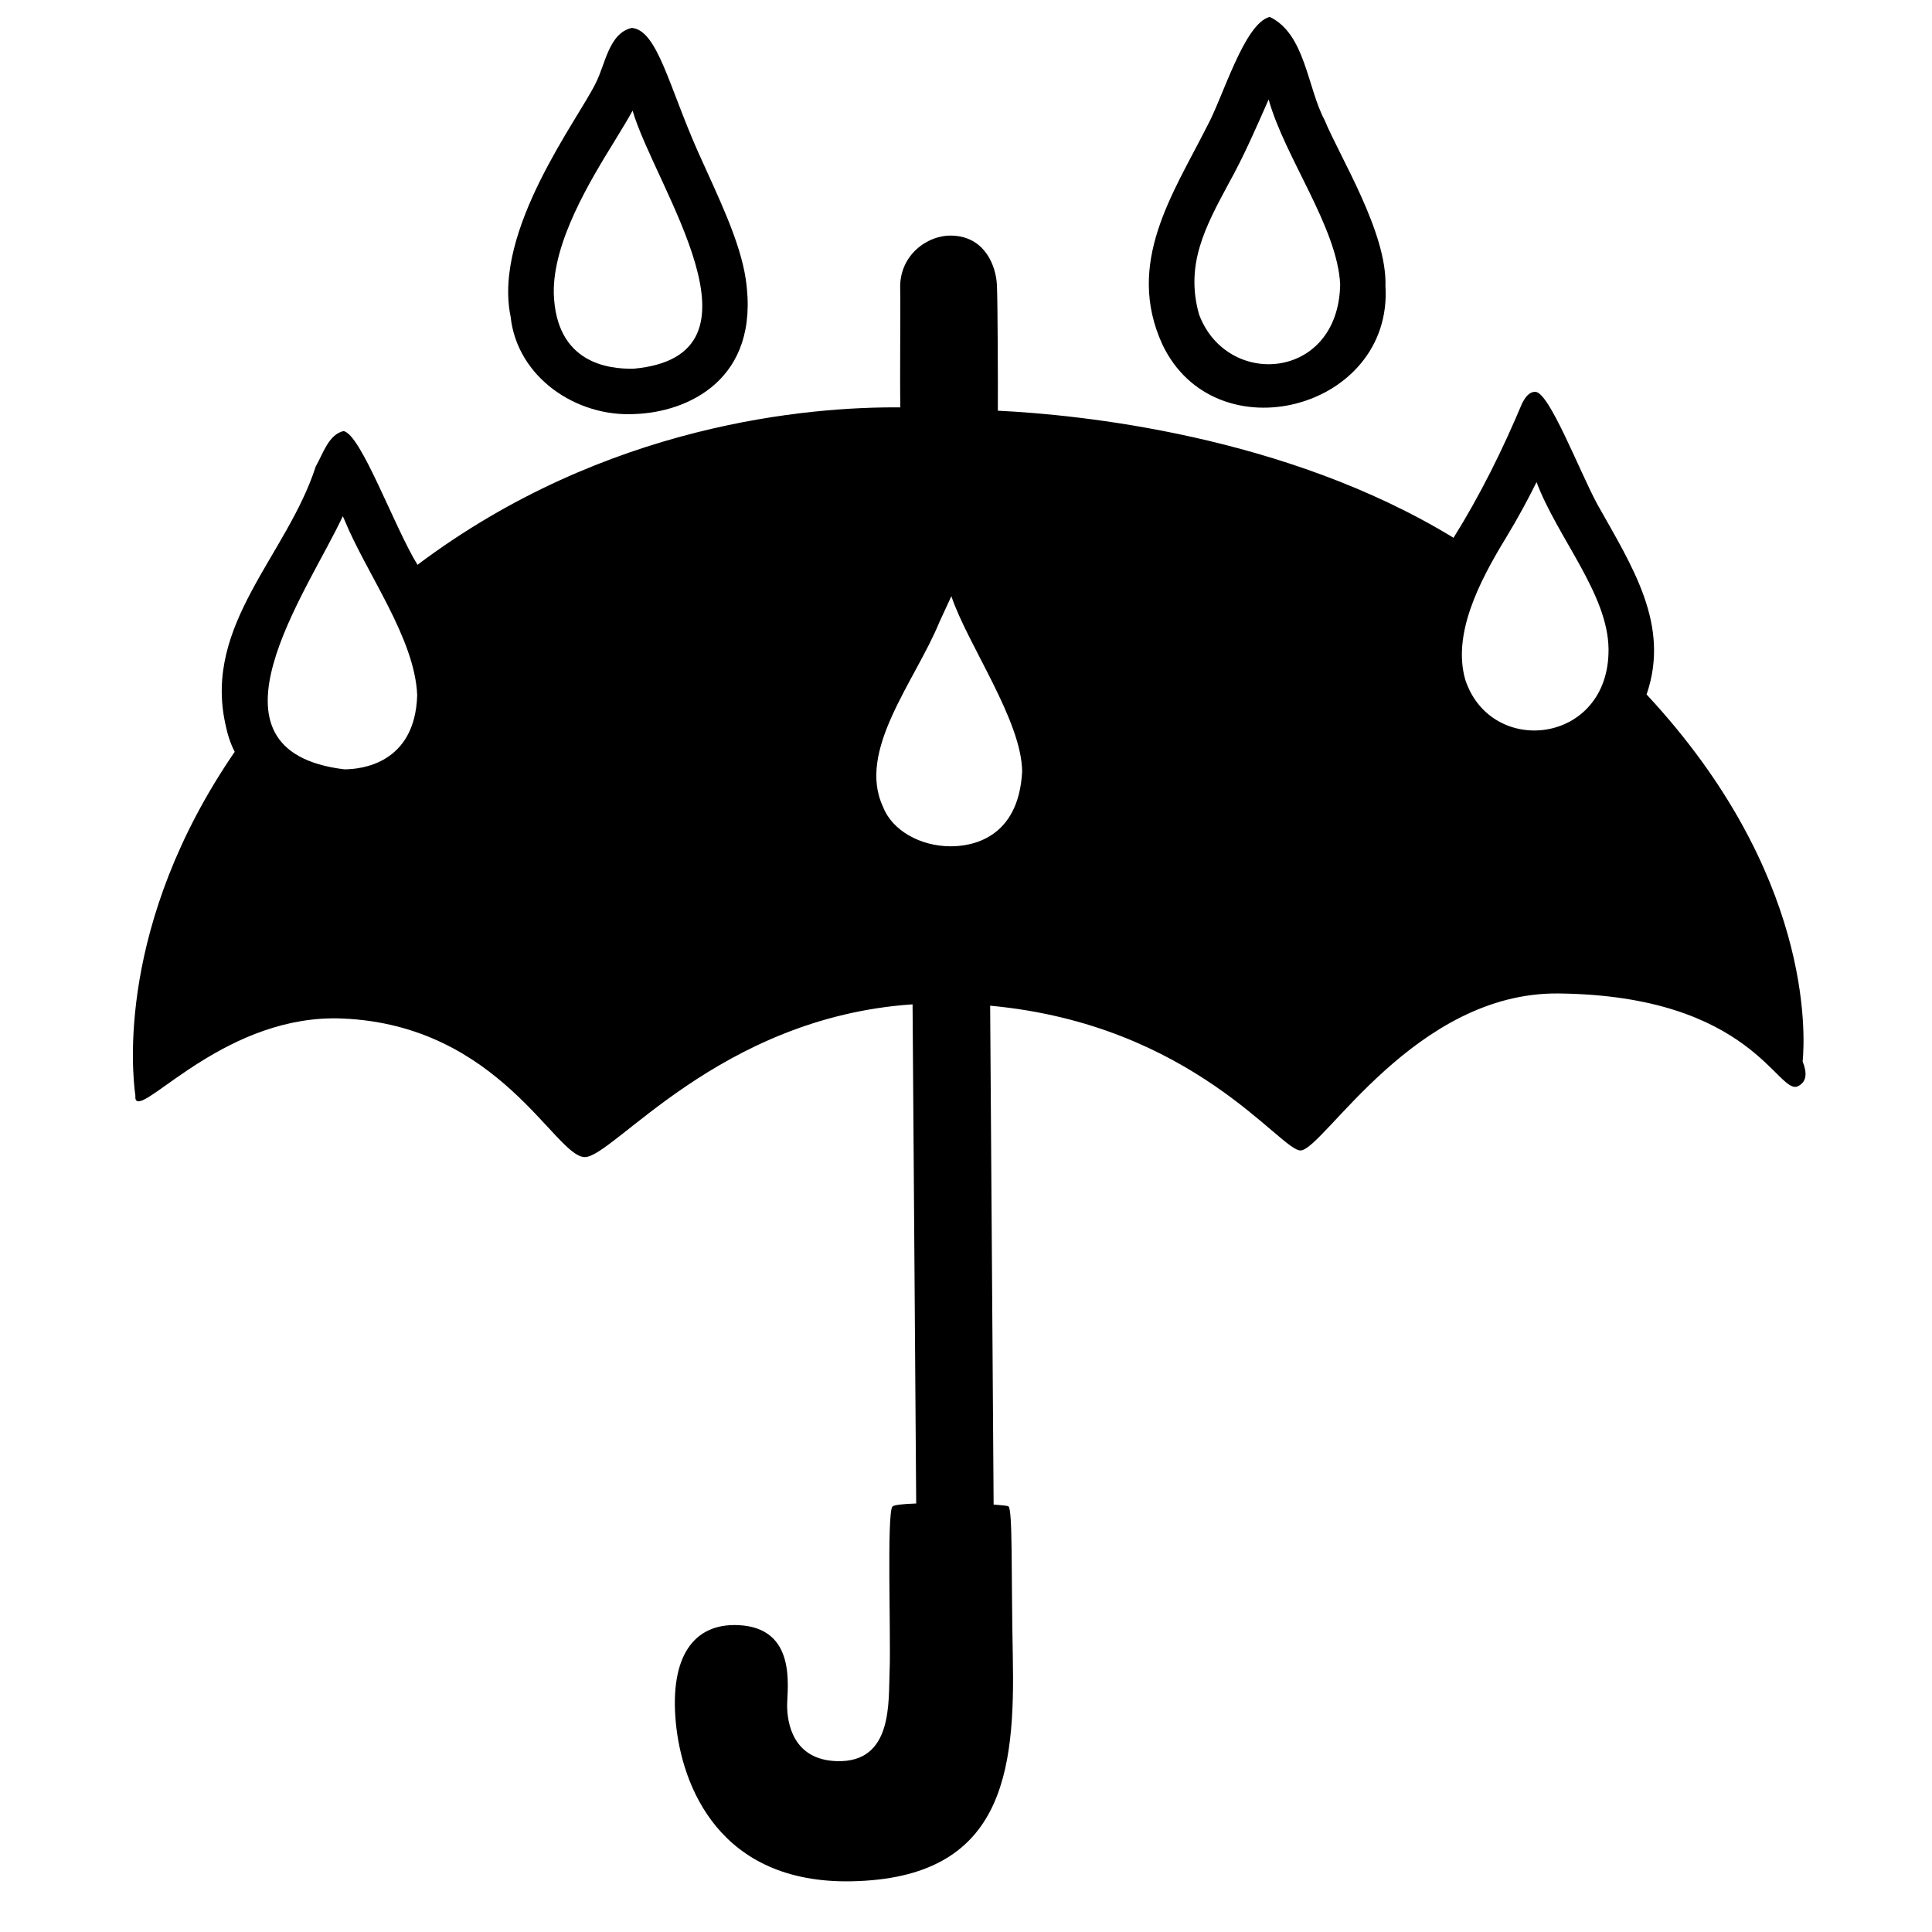 <svg viewBox="0 0 128 128" xmlns="http://www.w3.org/2000/svg">
  <g>
    <path d="M77.01,22.82c3.51,7.39,15.29,4.32,14.78-3.88c0.11-3.54-3.03-8.55-4.03-10.98c-1.15-2.15-1.28-5.72-3.64-6.84 c-1.69,0.44-3.09,5.31-4.14,7.23C77.71,12.85,74.54,17.42,77.01,22.82z M81.4,12.16c0.99-1.77,1.84-3.73,2.65-5.57 c1.07,3.84,4.55,8.46,4.74,12.25c-0.11,6.37-7.51,6.93-9.35,1.99C78.51,17.53,79.85,15.04,81.4,12.16z"/>
    <path d="M33.83,20.98c0.43,4.02,4.36,6.67,8.24,6.45c3.43-0.12,8.32-2.23,7.34-8.92c-0.38-2.57-1.85-5.51-3.16-8.44 C44.3,5.68,43.55,2,41.86,1.85C40.33,2.19,40.1,4.3,39.47,5.5C38.36,7.83,32.64,15.25,33.83,20.98z M40.75,9.29 c0.46-0.75,0.85-1.39,1.16-1.96c1.49,5.08,9.57,16.24,0.05,17.1c-1.66,0.02-5.12-0.36-5.27-4.98C36.62,16.02,39.1,11.97,40.75,9.29 z"/>
    <path d="M119.43,70.33c0.17-1.78,0.66-12.5-10.34-24.32c1.59-4.61-0.95-8.48-3.28-12.63c-1.23-2.31-3.16-7.36-4.08-7.42 c-0.45-0.01-0.7,0.41-0.89,0.77c-1.29,3.07-2.76,6.05-4.54,8.9c-11.17-6.82-24.84-8.16-30.19-8.42c0.01-1.77-0.01-7.18-0.06-8.3 c-0.06-1.33-0.82-3.24-2.98-3.3c-1.66-0.05-3.49,1.33-3.43,3.49c0.03,1.19-0.03,5.89,0.01,7.89c-6.02-0.05-19.51,1.05-31.99,10.43 c-1.55-2.52-3.76-8.7-4.91-8.86c-1,0.25-1.35,1.52-1.83,2.34c-1.88,5.86-7.44,10.44-5.99,17.06c0.13,0.65,0.32,1.27,0.62,1.85 C7.7,61.25,8.76,71.13,8.97,72.59c-0.01,0.14,0,0.26,0.06,0.32c0.71,0.71,6.11-5.76,13.67-5.43c10.4,0.44,14.04,9.13,16.03,9.18 c1.88,0.05,8.88-9.25,21.73-10.12l0.24,33.07c-0.84,0.03-1.46,0.09-1.57,0.2c-0.39,0.39-0.1,8.83-0.19,10.86 c-0.09,2.03,0.26,6.12-3.49,6.01c-2.91-0.08-3.3-2.52-3.3-3.69s0.67-5.13-3.21-5.32c-3.02-0.15-4.56,2.13-4.17,6.4 c0.39,4.27,2.9,10.74,11.64,10.57c10.09-0.19,10.85-7.21,10.69-14.97c-0.11-5.4,0-9.68-0.29-9.87c-0.06-0.04-0.44-0.08-0.98-0.12 L65.6,66.63c13.5,1.25,19.25,9.67,20.58,9.59c1.52-0.09,7.56-10.49,17.06-10.4c12.89,0.13,14.54,6.82,15.89,6.14 C119.71,71.67,119.73,71.07,119.43,70.33z M22.81,50.97c-10.09-1.23-2.4-11.8-0.1-16.77c0.04,0.08,0.07,0.16,0.11,0.24 c1.45,3.55,4.67,7.84,4.82,11.62C27.5,50.62,23.9,50.97,22.81,50.97z M62.99,56.07c-2.04,0-3.89-1.07-4.48-2.6 c-1.77-3.74,2.12-8.33,3.73-12.26c0.25-0.53,0.52-1.13,0.79-1.71c1.09,3.23,4.66,8.23,4.69,11.62 C67.48,55.59,64.33,56.07,62.99,56.07z M99.78,35.62c0.85-1.4,1.5-2.63,2.02-3.68c1.39,3.69,4.74,7.42,4.77,11.07 c0.05,6.29-7.77,7.21-9.49,2.03C96.22,42.04,97.96,38.6,99.78,35.62z"/>
  </g>
</svg>